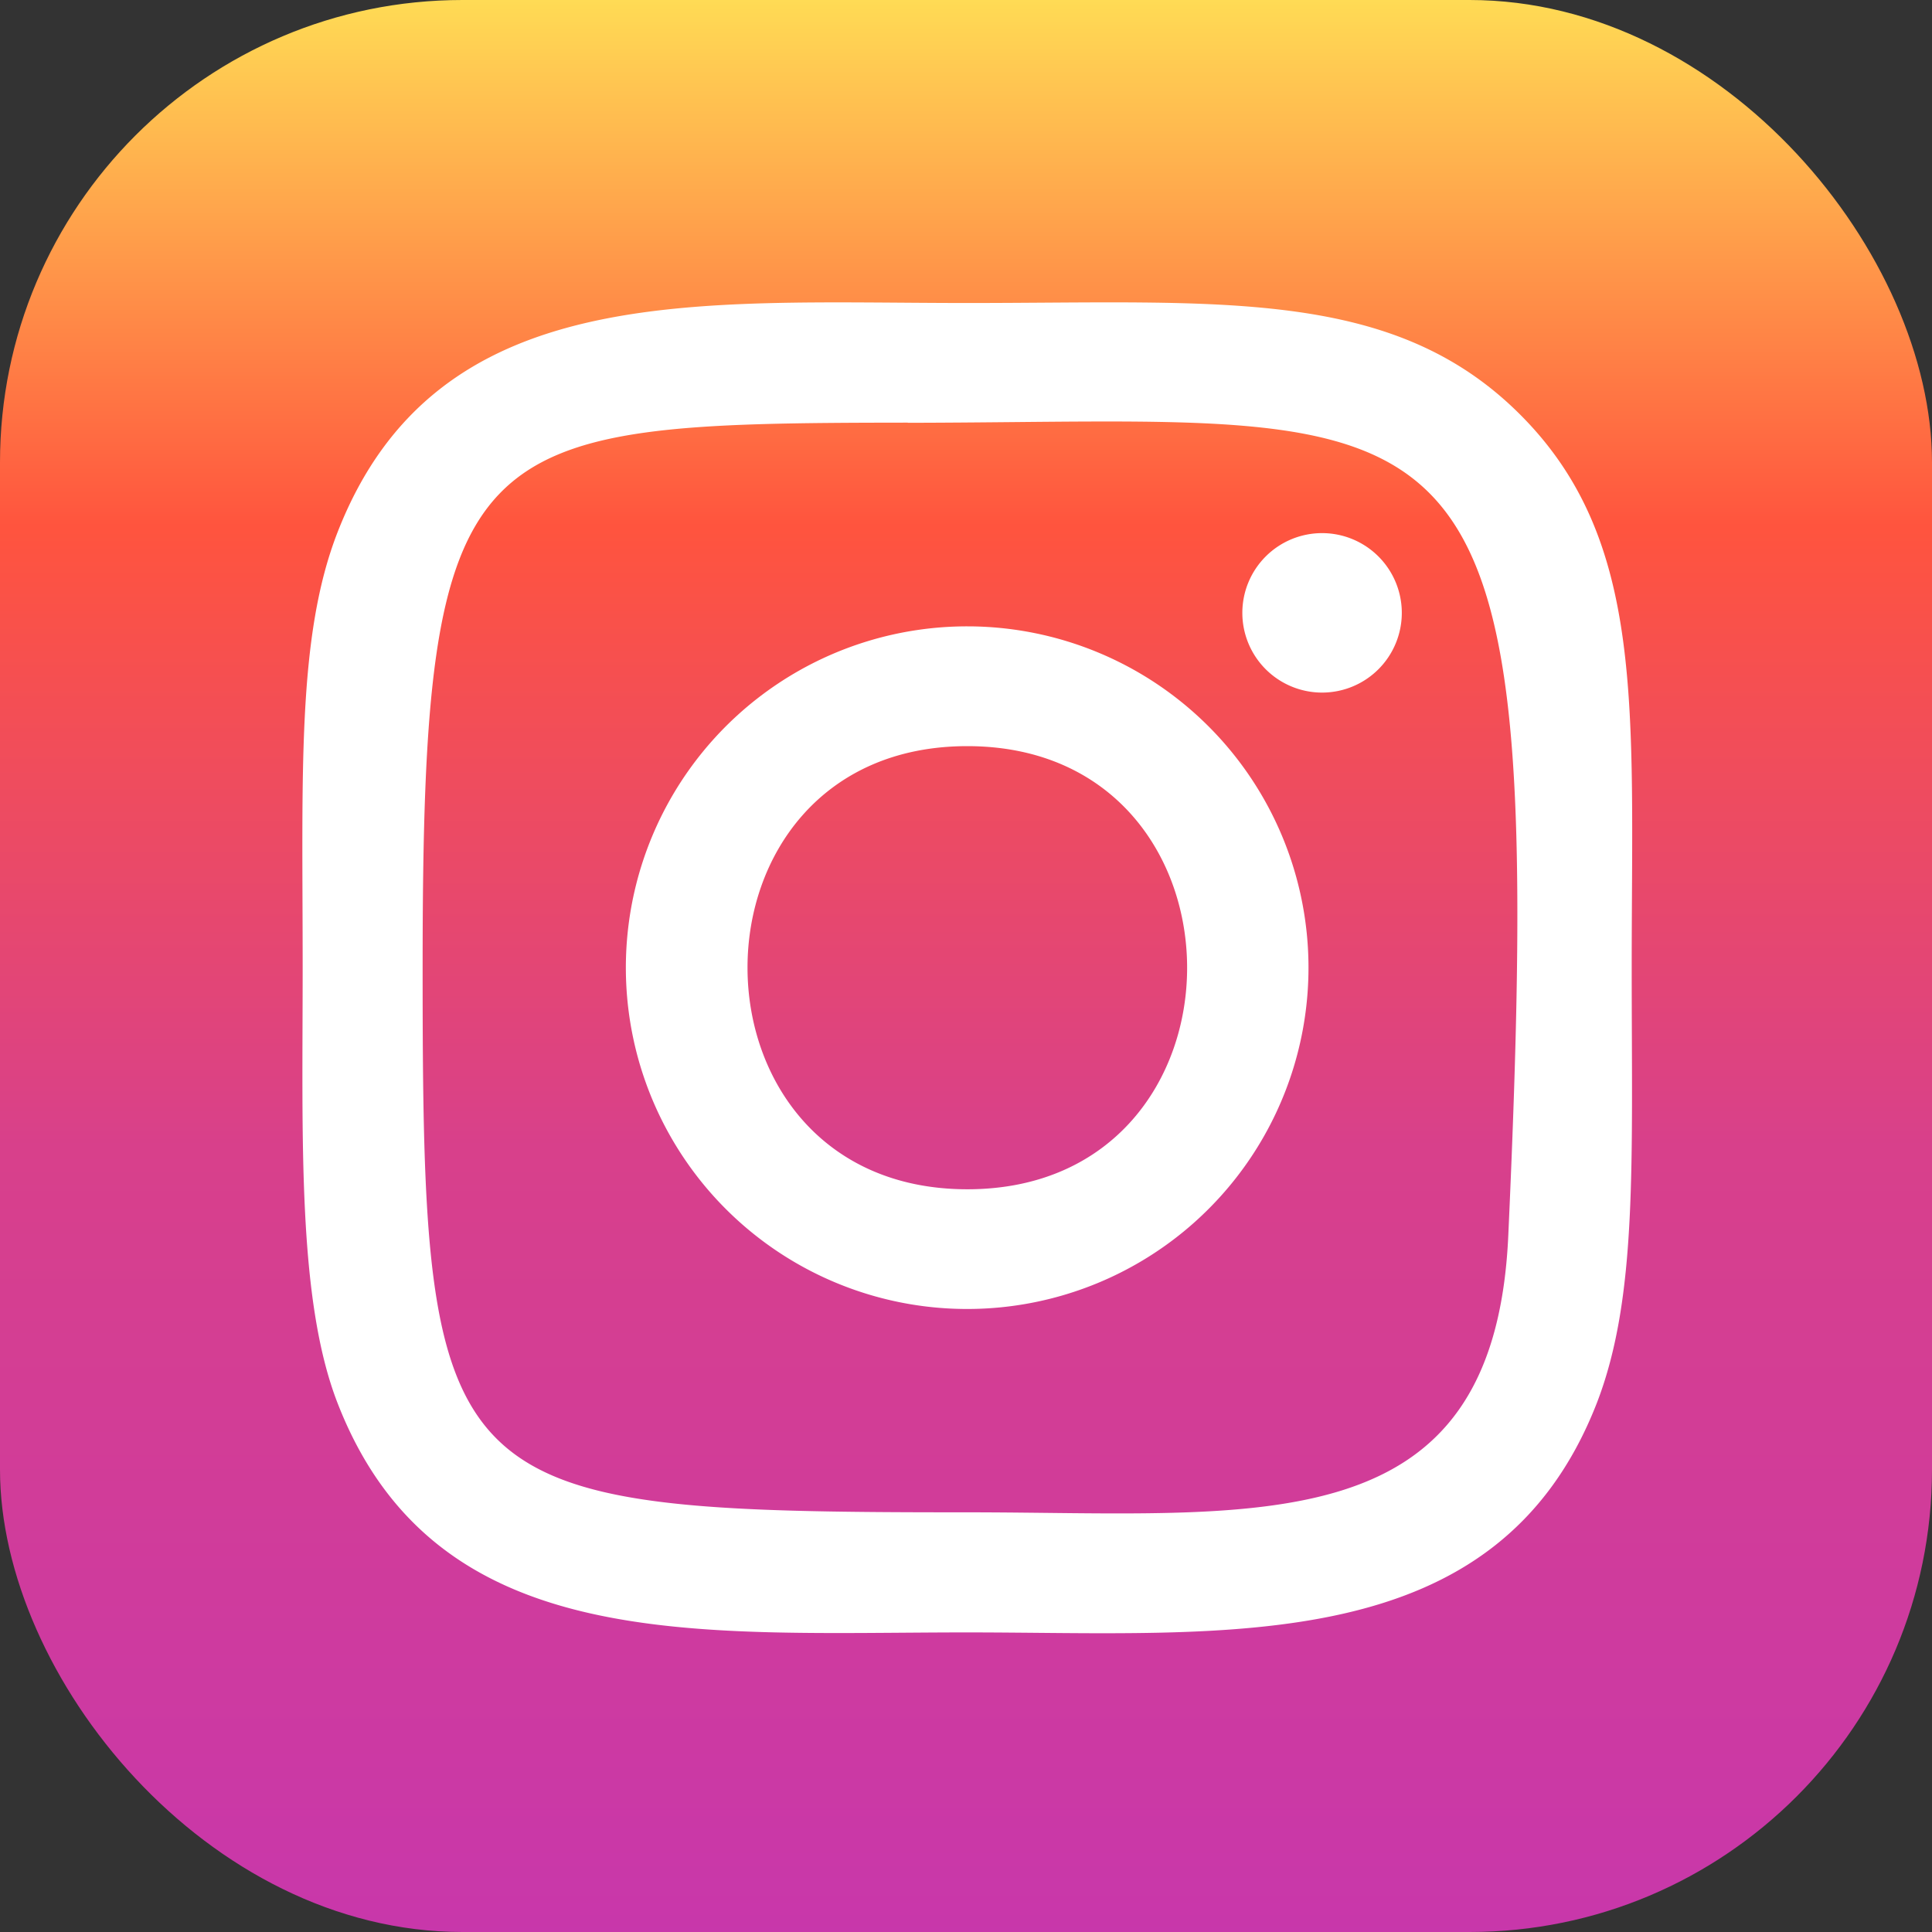<svg xmlns="http://www.w3.org/2000/svg" xmlns:xlink="http://www.w3.org/1999/xlink" width="549.506" height="549.506" viewBox="0 0 549.506 549.506">
  <rect x="0" y="0" width="549.506" height="549.506" fill="#333333" stroke="none"/>
  <defs>
    <linearGradient id="linear-gradient" x1="0.5" x2="0.5" y2="1" gradientUnits="objectBoundingBox">
      <stop offset="0" stop-color="#fd5"/>
      <stop offset="0.274" stop-color="#ff543e"/>
      <stop offset="0.593" stop-color="#d8408b"/>
      <stop offset="1" stop-color="#c837ab"/>
    </linearGradient>
  </defs>
  <g id="Instagram" transform="translate(259 -1476)">
    <rect id="rect1146" width="549.506" height="549.506" rx="131.531" transform="translate(-259 1476)" fill="url(#linear-gradient)"/>
    <path id="path11-7" d="M1601.99,600.47c-77.46,0-151.02-6.89-179.12,65.216-11.6,29.782-9.92,68.459-9.92,123.84,0,48.6-1.55,94.273,9.92,123.819,28.04,72.149,102.19,65.238,179.08,65.238,74.17,0,150.65,7.722,179.09-65.238,11.63-30.08,9.92-68.181,9.92-123.819,0-73.856,4.07-121.536-31.74-157.333-36.27-36.267-85.32-31.723-157.32-31.723Zm-16.94,34.07c161.58-.256,182.14-18.219,170.8,231.317-4.04,88.256-71.24,78.571-153.84,78.571-150.61,0-154.94-4.31-154.94-154.987,0-152.427,11.94-154.816,137.98-154.944Zm117.85,31.381a22.677,22.677,0,1,0,22.67,22.677A22.677,22.677,0,0,0,1702.9,665.921Zm-100.91,26.517a97.078,97.078,0,1,0,97.04,97.088A97.086,97.086,0,0,0,1601.99,692.438Zm0,34.07c83.31,0,83.41,126.037,0,126.037C1518.7,852.545,1518.58,726.508,1601.99,726.508Z" transform="translate(-1585.865 961.712)" fill="#fff"/>
  </g>
</svg>

